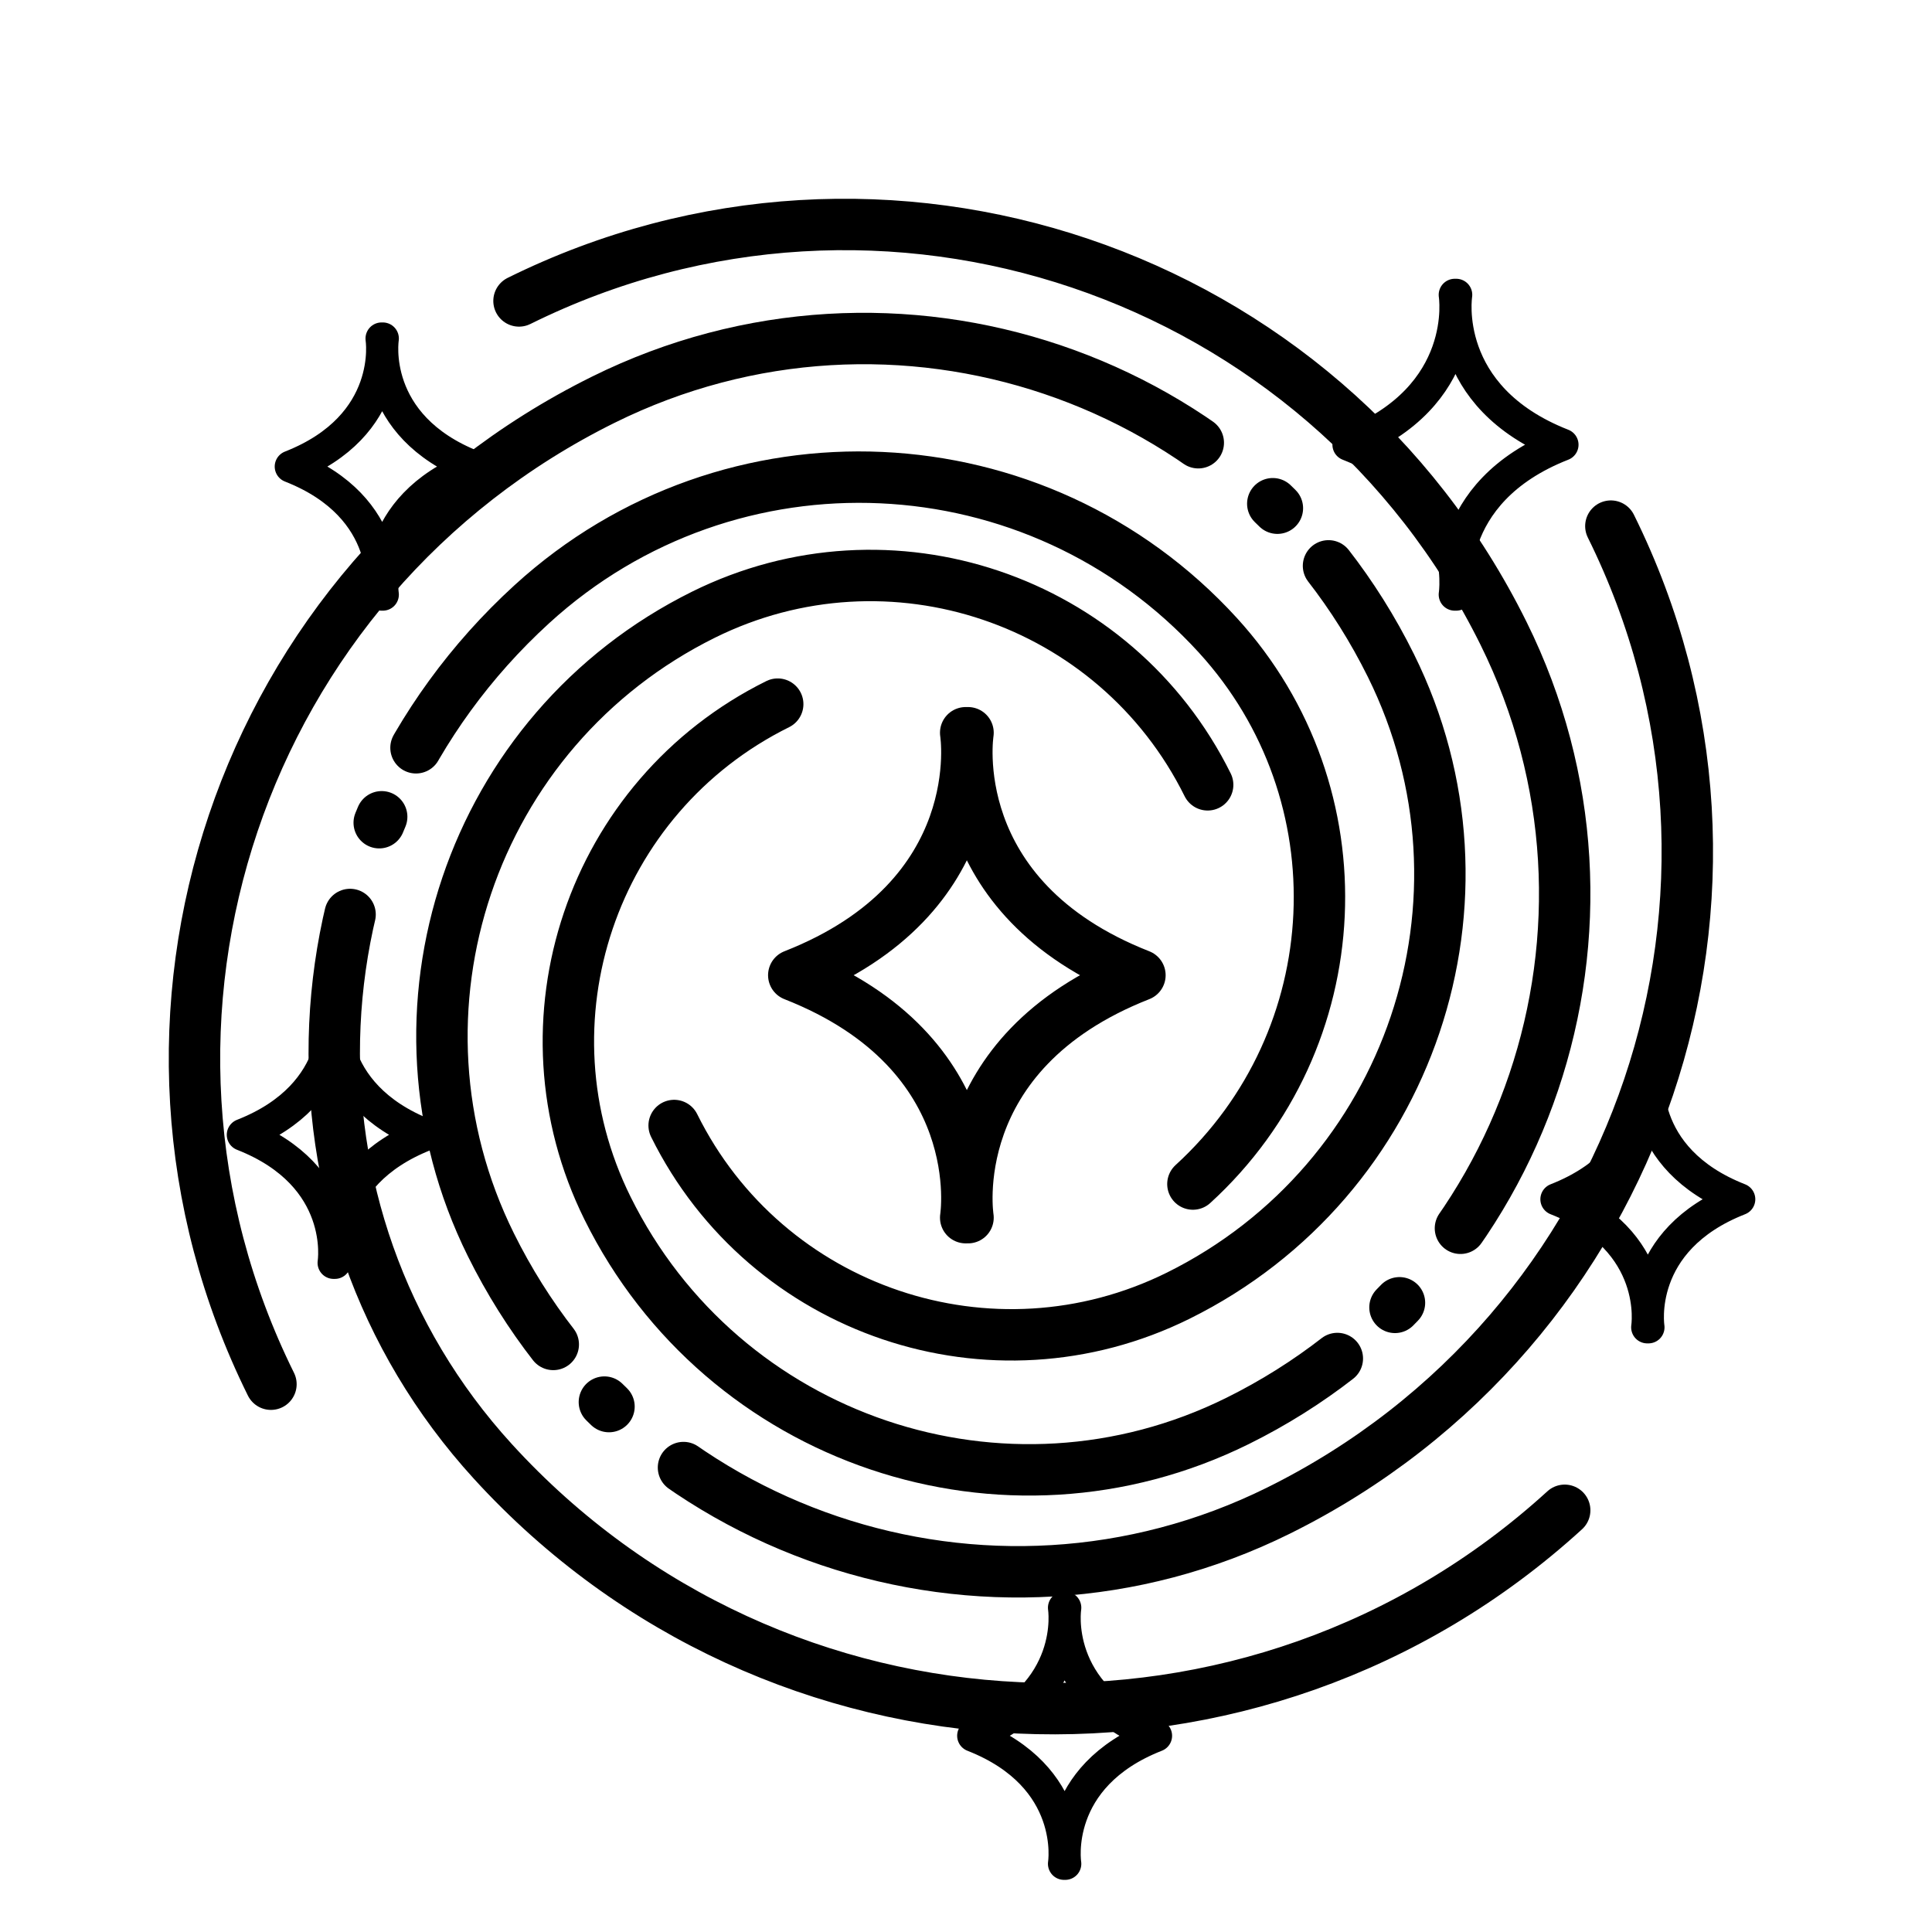 <?xml version="1.0" encoding="utf-8"?>
<svg version="1.1" id="Capa_1" xmlns="http://www.w3.org/2000/svg" x="0px" y="0px"
     viewBox="310 250 1500 1500" enable-background="new 0 0 2122 2122" xml:space="preserve">
<g fill="none" stroke="#000000" stroke-linecap="round" stroke-linejoin="round" stroke-miterlimit="10">
  <g stroke-dasharray="1381.951,74.835,4.989,59.868">
    <path stroke-width="39.912"
          d="M1560.668,658.479c139.809,282.342,24.268,624.564-258.063,764.368c-225.874,111.863-499.649,19.421-611.497-206.448c-89.48-180.69-15.537-399.714,165.162-489.199c144.56-71.585,319.773-12.419,391.354,132.135"/>
    <path stroke-width="39.912"
          d="M712.959,483.645c282.336-139.818,624.559-24.272,764.367,258.064c111.854,225.868,19.421,499.645-206.448,611.492c-180.7,89.485-399.719,15.537-489.199-165.168c-71.585-144.555-12.419-319.764,132.136-391.349"/>
    <path stroke-width="39.912"
          d="M520.365,1324.694c-139.818-282.346-24.267-624.563,258.065-764.373c225.868-111.857,499.645-19.42,611.492,206.449c89.485,180.694,15.537,399.714-165.163,489.199c-144.554,71.585-319.769,12.423-391.354-132.131"/>
    <path stroke-width="39.912"
          d="M1524.829,1422.584c-240.246,219.326-612.798,202.352-832.124-37.89c-175.453-192.188-161.879-490.231,30.309-665.685c153.763-140.379,392.192-129.51,532.561,24.248c112.297,123.005,103.6,313.741-19.405,426.027"/>
  </g>
  <g stroke-dasharray="1416.874,119.736,4.989,59.868">
    <path stroke-width="24.945"
          d="M1518.408,1181.105c81.344,31.922,70.488,99.419,70.488,99.419h0.96c0,0-10.84-67.497,70.484-99.419c-81.324-31.907-70.484-99.42-70.484-99.42h-0.96C1588.896,1081.686,1599.752,1149.198,1518.408,1181.105z"/>
    <path stroke-width="24.945"
          d="M535.756,612.233c81.345,31.922,70.49,99.419,70.49,99.419h0.959c0,0-10.84-67.497,70.484-99.419c-81.324-31.912-70.484-99.419-70.484-99.419h-0.959C606.246,512.815,617.101,580.321,535.756,612.233z"/>
    <path stroke-width="24.945"
          d="M1065.604,1597.643c81.344,31.911,70.488,99.409,70.488,99.409h0.96c0,0-10.84-67.498,70.484-99.409c-81.324-31.922-70.484-99.42-70.484-99.42h-0.96C1136.092,1498.223,1146.947,1565.721,1065.604,1597.643z"/>
    <path stroke-width="39.912"
          d="M926.281,1007.158c154.025,60.433,133.476,188.241,133.476,188.241h1.817c0,0-20.531-127.809,133.465-188.241c-153.996-60.443-133.465-188.257-133.465-188.257h-1.817C1059.757,818.901,1080.307,946.715,926.281,1007.158z"/>
    <path stroke-width="24.945"
          d="M498.539,1131.06c81.339,31.912,70.488,99.409,70.488,99.409h0.955c0,0-10.84-67.497,70.484-99.409c-81.324-31.922-70.484-99.419-70.484-99.419h-0.955C569.027,1031.641,579.878,1099.138,498.539,1131.06z"/>
    <path stroke-width="24.945"
          d="M1356.957,595.278c95.21,37.359,82.509,116.374,82.509,116.374h1.12c0,0-12.687-79.015,82.509-116.374c-95.195-37.349-82.509-116.374-82.509-116.374h-1.12C1439.466,478.904,1452.167,557.93,1356.957,595.278z"/>
  </g>
</g>
</svg>
